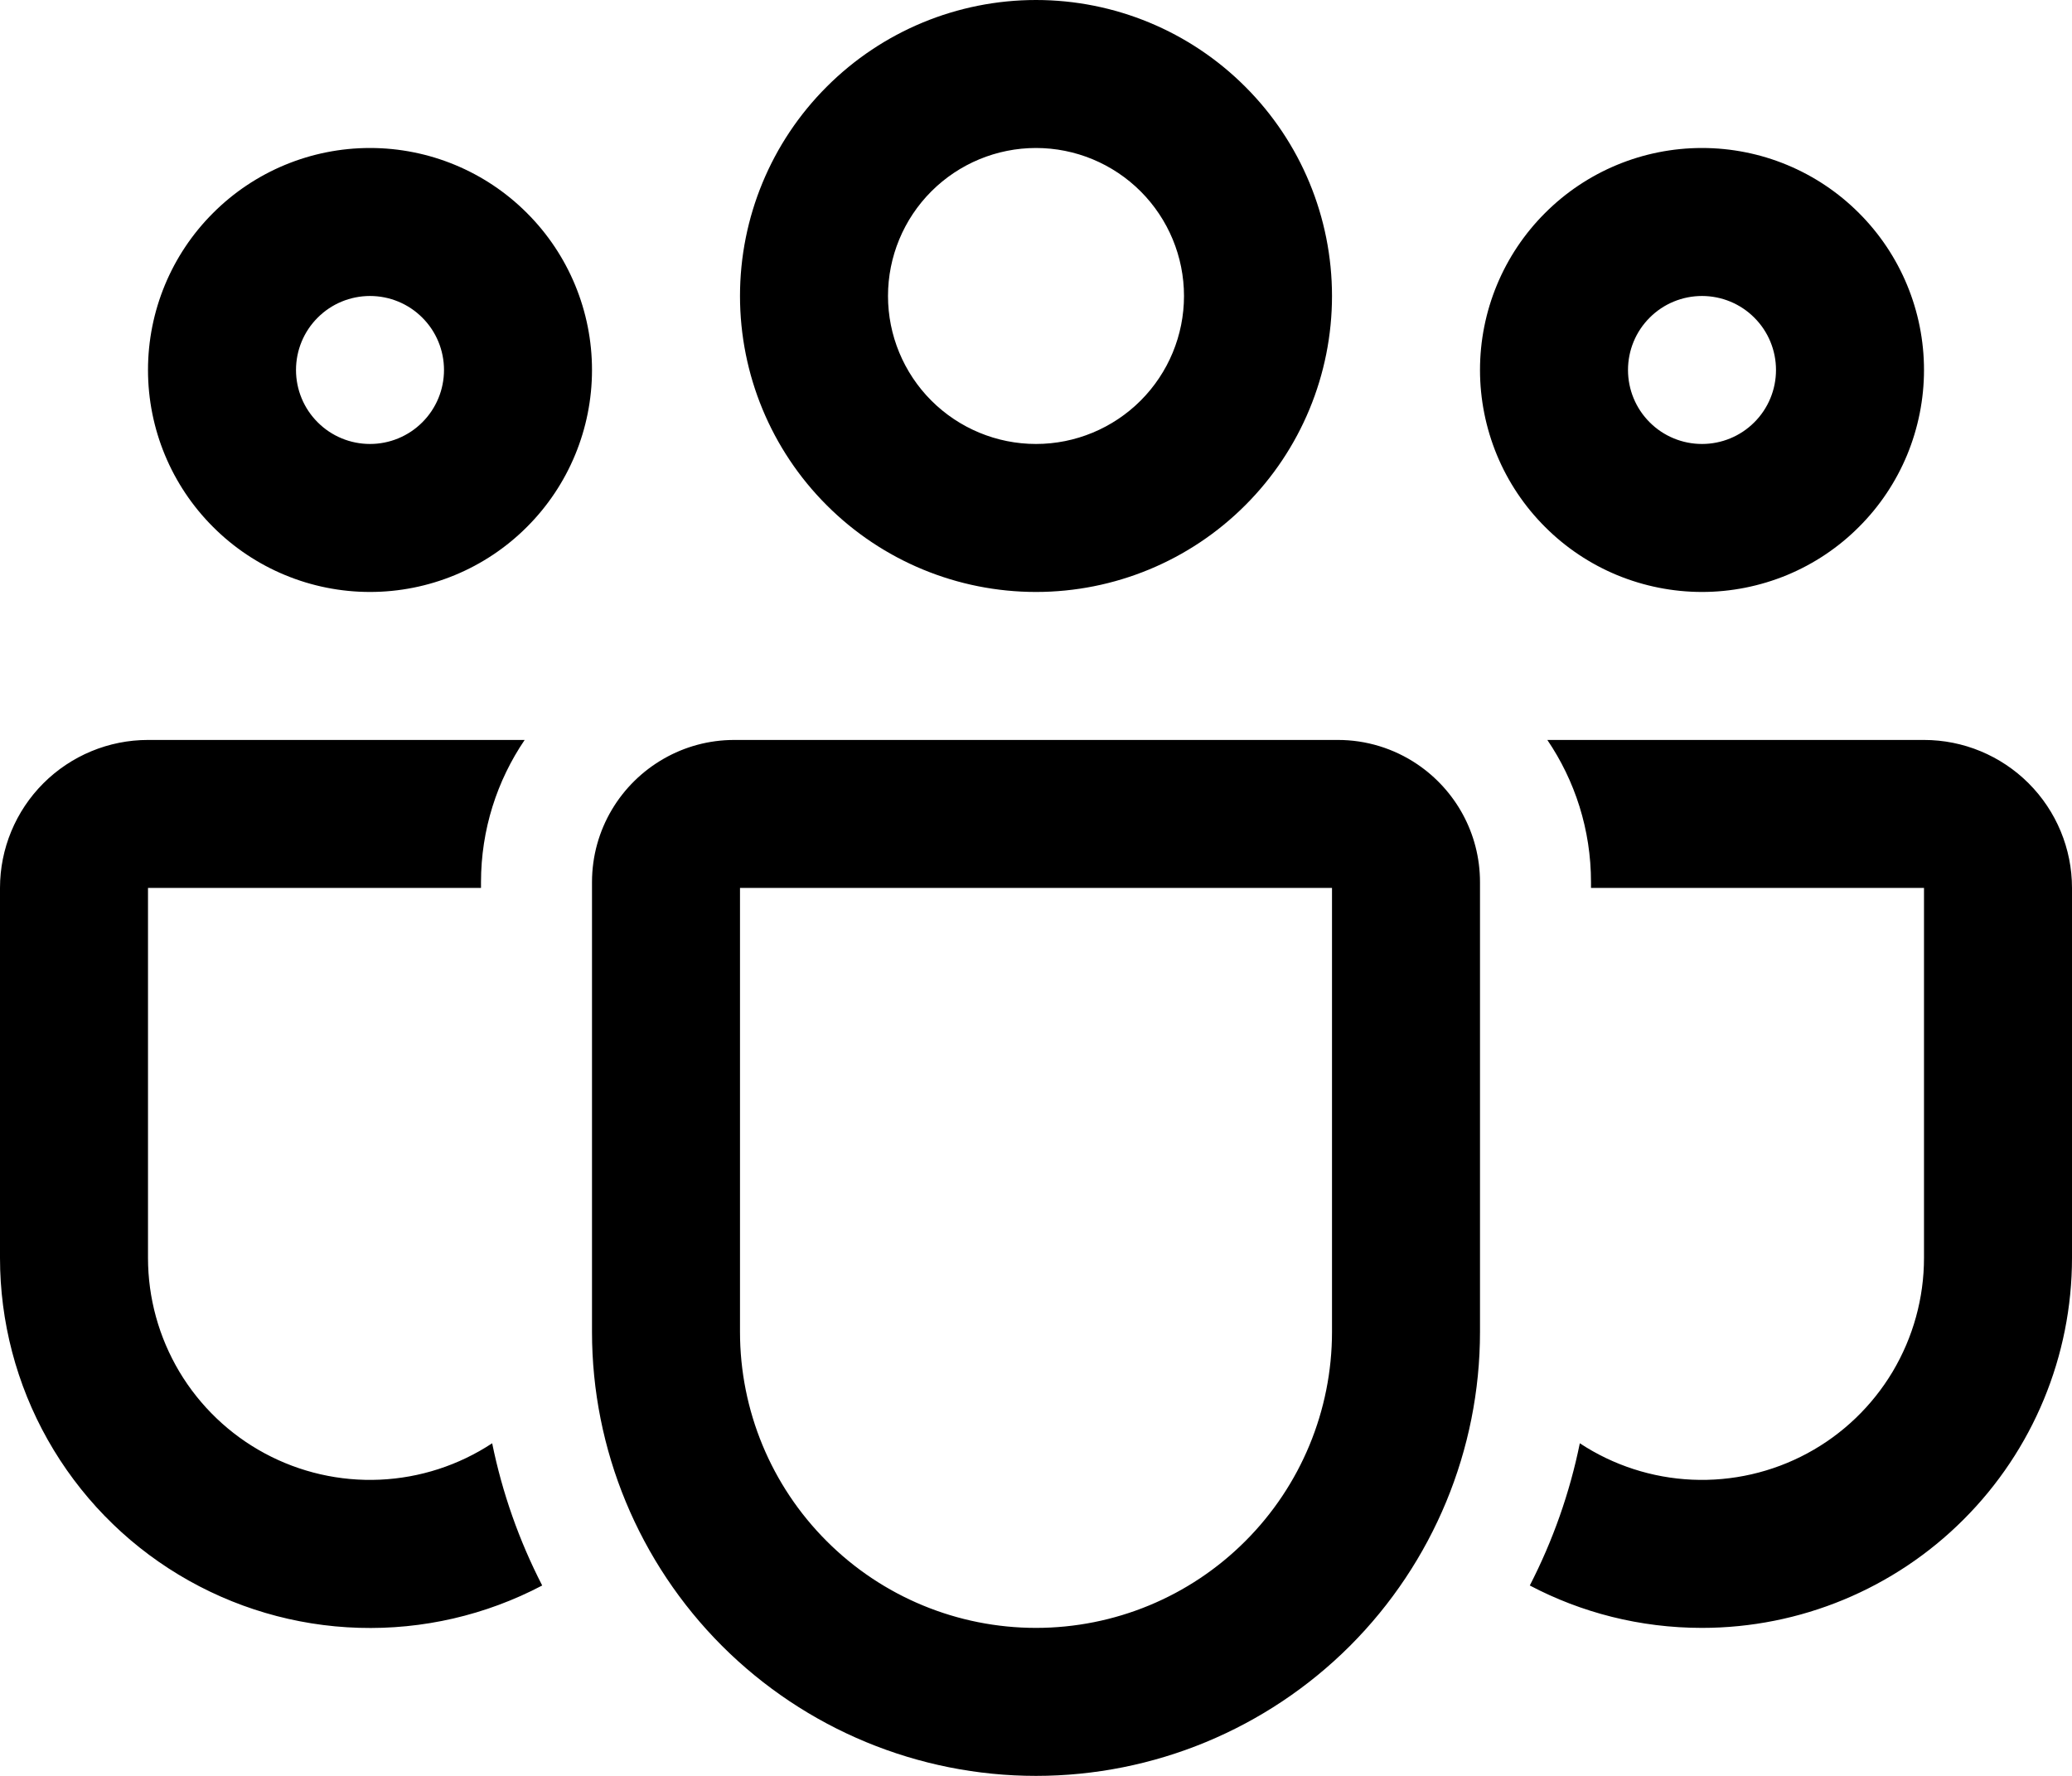 <svg width="28" height="24" viewBox="0 0 28 24" fill="none" xmlns="http://www.w3.org/2000/svg">
<path d="M14 8C15.061 8 16.078 7.579 16.828 6.828C17.579 6.078 18 5.061 18 4C18 2.939 17.579 1.922 16.828 1.172C16.078 0.421 15.061 0 14 0C12.939 0 11.922 0.421 11.172 1.172C10.421 1.922 10 2.939 10 4C10 5.061 10.421 6.078 11.172 6.828C11.922 7.579 12.939 8 14 8ZM14 6C13.47 6 12.961 5.789 12.586 5.414C12.211 5.039 12 4.53 12 4C12 3.47 12.211 2.961 12.586 2.586C12.961 2.211 13.47 2 14 2C14.53 2 15.039 2.211 15.414 2.586C15.789 2.961 16 3.47 16 4C16 4.53 15.789 5.039 15.414 5.414C15.039 5.789 14.53 6 14 6ZM5 8C5.796 8 6.559 7.684 7.121 7.121C7.684 6.559 8 5.796 8 5C8 4.204 7.684 3.441 7.121 2.879C6.559 2.316 5.796 2 5 2C4.204 2 3.441 2.316 2.879 2.879C2.316 3.441 2 4.204 2 5C2 5.796 2.316 6.559 2.879 7.121C3.441 7.684 4.204 8 5 8ZM5 6C4.735 6 4.48 5.895 4.293 5.707C4.105 5.52 4 5.265 4 5C4 4.735 4.105 4.48 4.293 4.293C4.48 4.105 4.735 4 5 4C5.265 4 5.52 4.105 5.707 4.293C5.895 4.48 6 4.735 6 5C6 5.265 5.895 5.52 5.707 5.707C5.52 5.895 5.265 6 5 6ZM26 5C26 5.394 25.922 5.784 25.772 6.148C25.621 6.512 25.4 6.843 25.121 7.121C24.843 7.4 24.512 7.621 24.148 7.772C23.784 7.922 23.394 8 23 8C22.606 8 22.216 7.922 21.852 7.772C21.488 7.621 21.157 7.4 20.879 7.121C20.6 6.843 20.379 6.512 20.228 6.148C20.078 5.784 20 5.394 20 5C20 4.204 20.316 3.441 20.879 2.879C21.441 2.316 22.204 2 23 2C23.796 2 24.559 2.316 25.121 2.879C25.684 3.441 26 4.204 26 5ZM24 5C24 4.735 23.895 4.48 23.707 4.293C23.52 4.105 23.265 4 23 4C22.735 4 22.48 4.105 22.293 4.293C22.105 4.48 22 4.735 22 5C22 5.265 22.105 5.52 22.293 5.707C22.48 5.895 22.735 6 23 6C23.265 6 23.52 5.895 23.707 5.707C23.895 5.52 24 5.265 24 5ZM8.972 10.252C9.252 10.092 9.577 10 9.923 10H18.077C18.46 9.999 18.835 10.114 19.152 10.328C19.664 10.674 20 11.259 20 11.923V18C20 19.591 19.368 21.117 18.243 22.243C17.117 23.368 15.591 24 14 24C12.409 24 10.883 23.368 9.757 22.243C8.632 21.117 8 19.591 8 18V11.923C8 11.207 8.391 10.583 8.972 10.252ZM10 18C10 19.061 10.421 20.078 11.172 20.828C11.922 21.579 12.939 22 14 22C15.061 22 16.078 21.579 16.828 20.828C17.579 20.078 18 19.061 18 18V12H10V18ZM6.5 11.923C6.5 11.21 6.718 10.548 7.09 10H2C1.47 10 0.961 10.211 0.586 10.586C0.211 10.961 2.24393e-07 11.47 2.24393e-07 12V17C-0 17.861 0.222 18.708 0.645 19.458C1.068 20.208 1.677 20.836 2.414 21.281C3.151 21.726 3.991 21.974 4.851 21.999C5.712 22.025 6.565 21.828 7.327 21.427C7.015 20.82 6.787 20.174 6.651 19.505C6.199 19.803 5.674 19.973 5.133 19.997C4.592 20.021 4.054 19.898 3.577 19.641C3.101 19.385 2.702 19.003 2.424 18.538C2.147 18.073 2 17.542 2 17V12H6.5V11.923ZM23 22C22.16 22 21.368 21.793 20.673 21.427C20.985 20.82 21.213 20.174 21.349 19.505C21.801 19.803 22.326 19.973 22.867 19.997C23.408 20.021 23.946 19.898 24.423 19.641C24.899 19.385 25.298 19.003 25.576 18.538C25.853 18.073 26 17.542 26 17V12H21.5V11.923C21.5 11.21 21.282 10.548 20.91 10H26C26.53 10 27.039 10.211 27.414 10.586C27.789 10.961 28 11.47 28 12V17C28 18.326 27.473 19.598 26.535 20.535C25.598 21.473 24.326 22 23 22Z" fill="black"/>
</svg>
